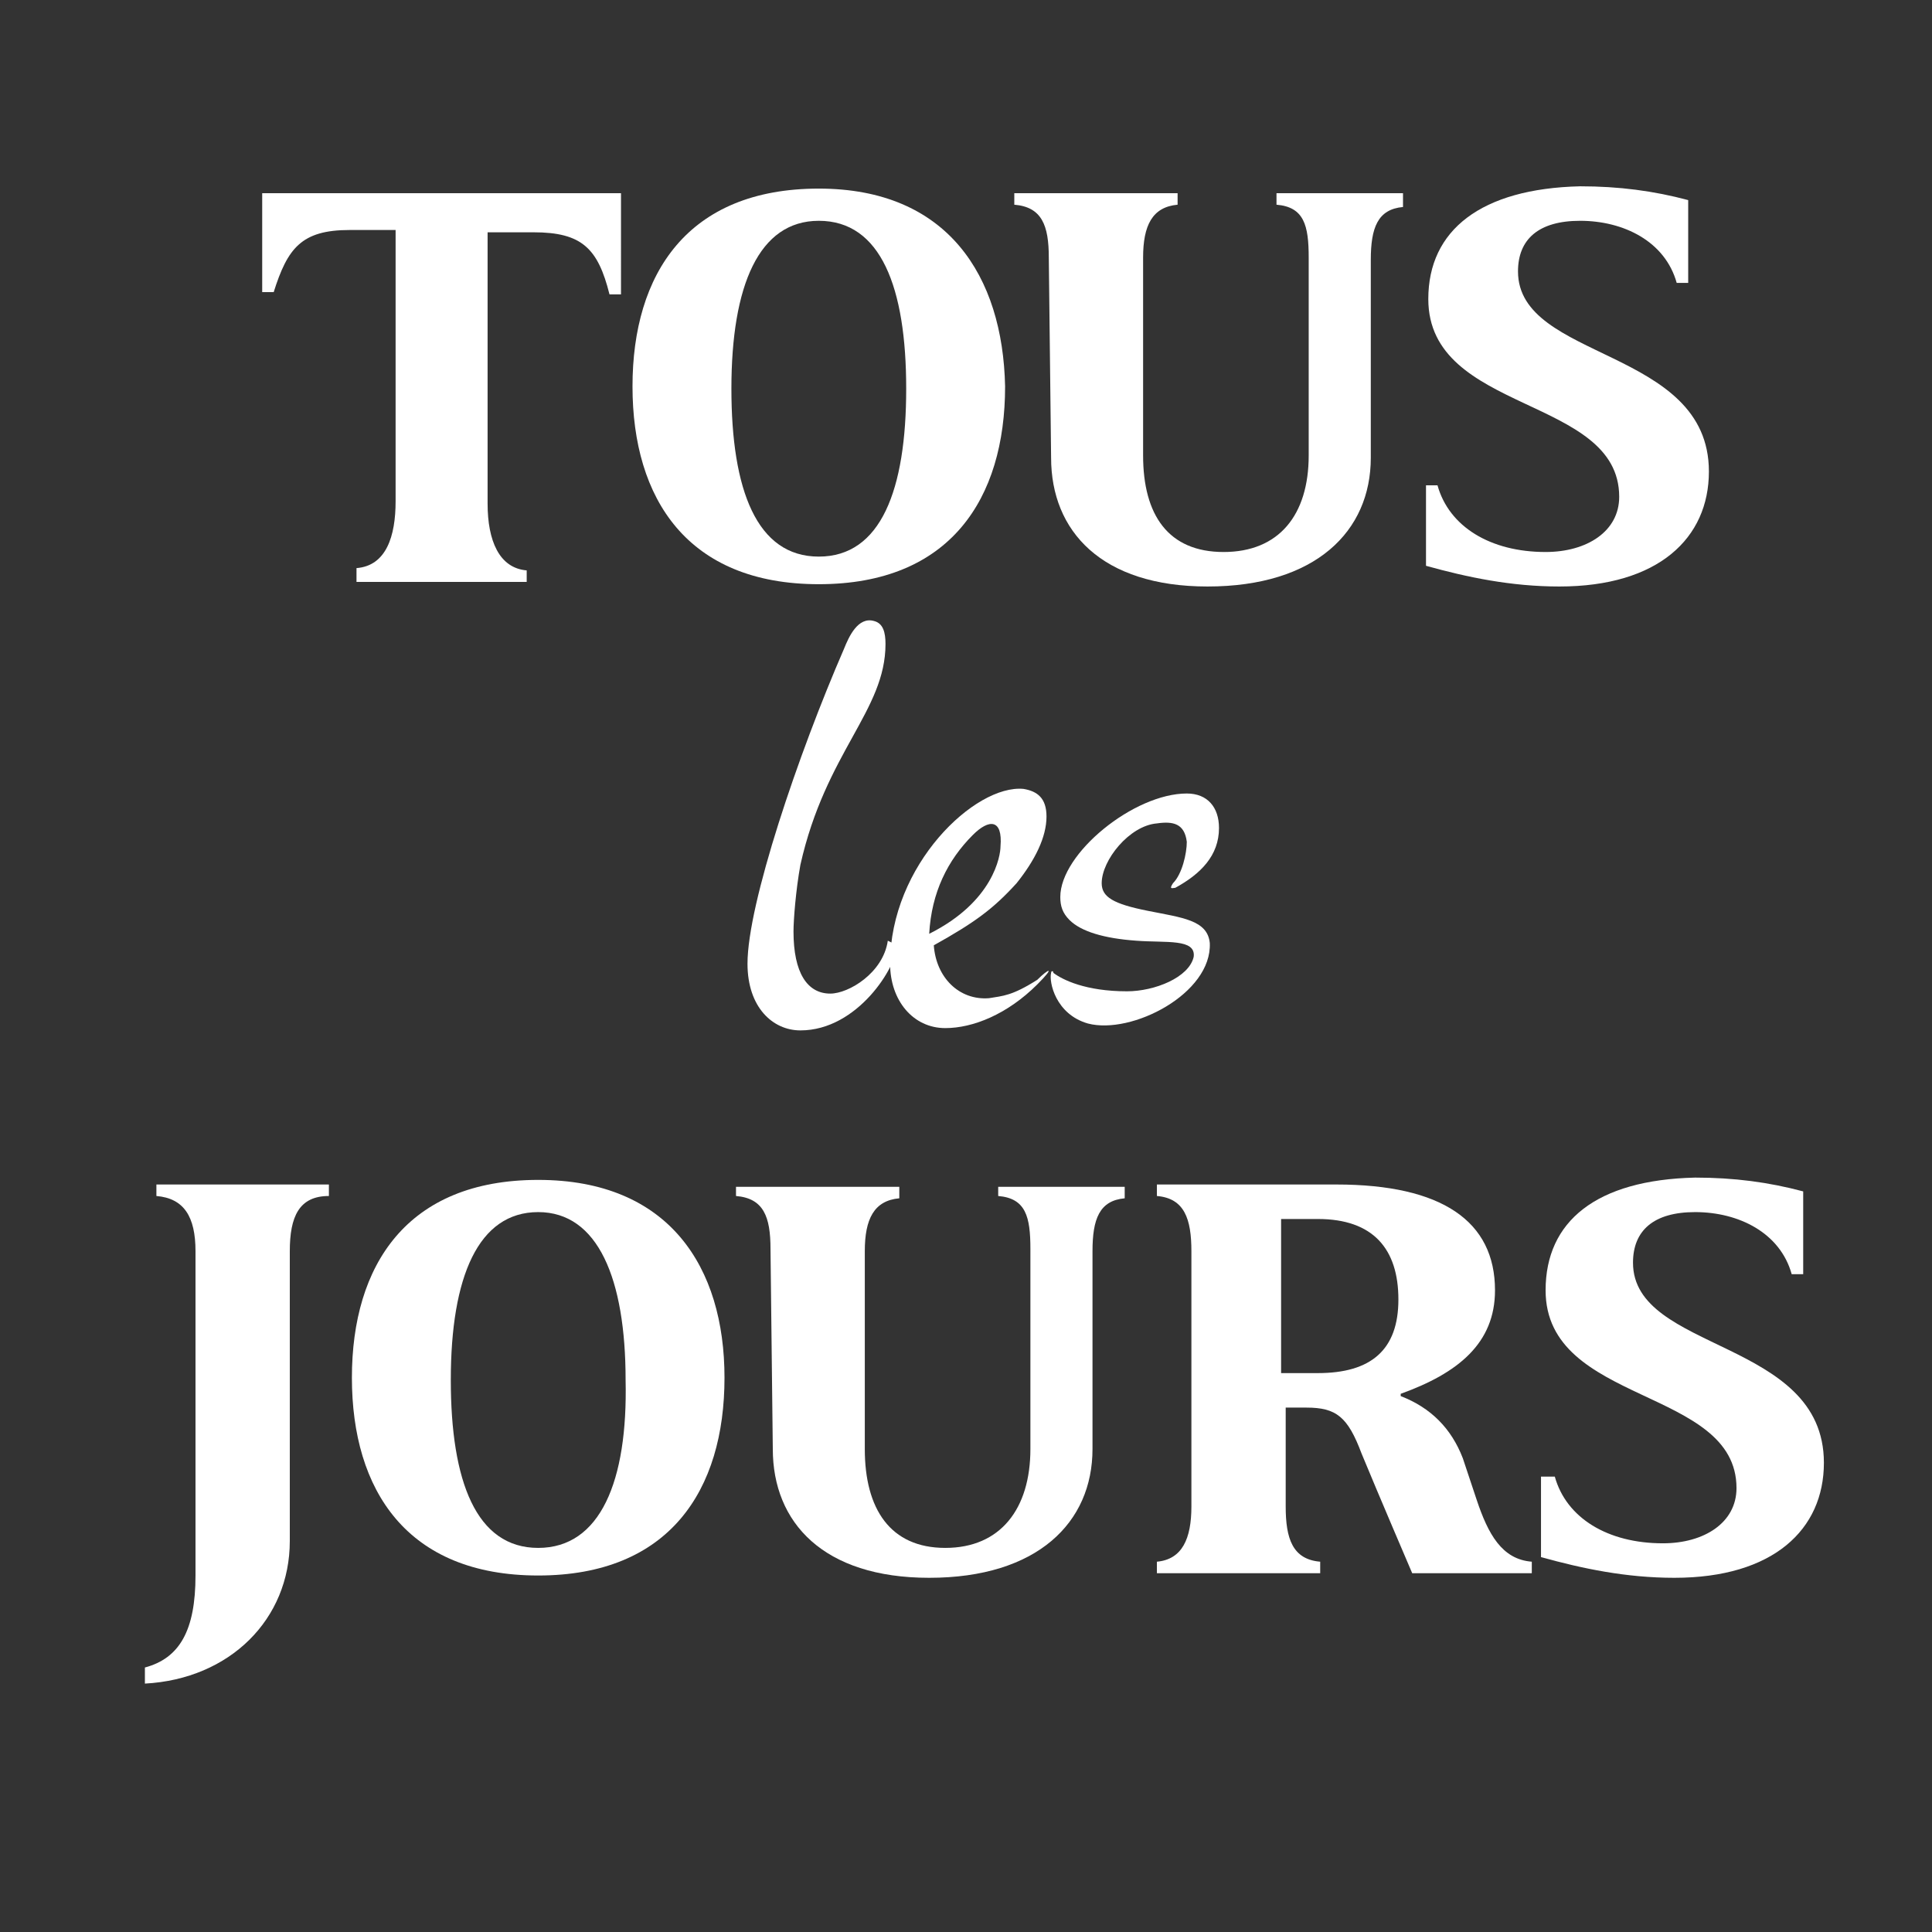 <svg xmlns="http://www.w3.org/2000/svg" xmlns:xlink="http://www.w3.org/1999/xlink" id="Layer_1" x="0px" y="0px" viewBox="0 0 84 84" style="enable-background:new 0 0 84 84;" xml:space="preserve"><rect x="0" y="0" width="84" height="84" fill="#333333" stroke="none"/> <style type="text/css"> .st0{fill:#FFFFFF;} </style> <g> <g> <path class="st0" d="M15.5,25.3h7.4v-0.5c-1.2-0.1-1.7-1.3-1.7-2.9V10.1h2c2.1,0,2.8,0.7,3.3,2.7h0.5V8.4H11.4v4.3h0.5 c0.6-1.9,1.2-2.7,3.3-2.7h2v11.8c0,1.5-0.4,2.8-1.7,2.9V25.3z"></path> <path class="st0" d="M62.1,13c0,5,8.3,4.2,8.3,8.6c0,1.5-1.4,2.4-3.2,2.4c-2.4,0-4.2-1.1-4.7-2.9H62v3.5c1.8,0.5,3.7,0.9,5.8,0.9 c4.3,0,6.5-2.1,6.5-5c0-5.4-8.3-4.8-8.3-8.7c0-1.4,0.9-2.2,2.7-2.2c1.9,0,3.7,0.9,4.2,2.7h0.5V8.7c-1.5-0.4-3-0.6-4.7-0.6 C64.4,8.2,62.1,10,62.1,13"></path> <path class="st0" d="M35.6,8.2c-5.7,0-8.1,3.7-8.1,8.6s2.4,8.6,8.1,8.6s8.1-3.7,8.1-8.6C43.6,12,41.2,8.2,35.6,8.2 M35.6,24.2 c-2.7,0-3.8-2.9-3.8-7.3c0-4.5,1.2-7.3,3.8-7.3c2.7,0,3.8,2.9,3.8,7.3S38.3,24.2,35.6,24.2"></path> <path class="st0" d="M45.7,19.9c0,3.2,2.2,5.6,6.8,5.6c4.7,0,7.1-2.4,7.1-5.6v-8.6c0-1.4,0.3-2.2,1.4-2.3V8.4h-5.5v0.5 c1.2,0.1,1.4,0.9,1.4,2.3v8.6c0,2.6-1.3,4.2-3.7,4.2c-2.4,0-3.5-1.6-3.5-4.2v-8.6c0-1.4,0.4-2.2,1.5-2.3V8.4h-7.1v0.5 c1.2,0.1,1.5,0.9,1.5,2.3L45.7,19.9L45.7,19.9z"></path> </g> <g> <path class="st0" d="M8.5,68.5c0,2.4-0.7,3.6-2.2,4v0.7c3.7-0.2,6.3-2.8,6.3-6.2V54.4c0-1.5,0.4-2.4,1.7-2.4v-0.5H6.8V52 c1.2,0.1,1.7,0.9,1.7,2.4V68.5z"></path> <path class="st0" d="M64.2,65.2l-0.6-1.8c-0.5-1.3-1.4-2.2-2.7-2.7v-0.1c2.5-0.9,4.1-2.2,4.1-4.5c0-3-2.3-4.6-6.9-4.6h-7.8V52 c1.2,0.1,1.5,1,1.5,2.4v11.1c0,1.4-0.4,2.3-1.5,2.4v0.5h7.1v-0.5c-1.2-0.1-1.5-1-1.5-2.4v-4.3h0.9c1.3,0,1.8,0.4,2.4,2 c0.7,1.7,2.2,5.2,2.2,5.2h5.2v-0.5C65.3,67.8,64.7,66.7,64.2,65.2 M57.3,59.7h-1.6V53h1.6c2.4,0,3.5,1.3,3.5,3.5 S59.6,59.7,57.3,59.7"></path> <path class="st0" d="M67.2,56.1c0,5,8.3,4.2,8.3,8.6c0,1.5-1.4,2.4-3.2,2.4c-2.4,0-4.2-1.1-4.7-2.9H67v3.5 c1.8,0.5,3.7,0.9,5.8,0.9c4.3,0,6.5-2.1,6.5-5c0-5.4-8.3-4.8-8.3-8.7c0-1.4,0.9-2.2,2.7-2.2c1.9,0,3.7,0.9,4.2,2.7h0.5v-3.6 c-1.5-0.4-3-0.6-4.7-0.6C69.4,51.3,67.2,53.1,67.2,56.1"></path> <path class="st0" d="M23.4,51.3c-5.7,0-8.1,3.7-8.1,8.6c0,4.9,2.4,8.6,8.1,8.6s8.1-3.7,8.1-8.6C31.5,55.1,29.1,51.3,23.4,51.3 M23.4,67.3c-2.7,0-3.8-2.9-3.8-7.3c0-4.5,1.2-7.3,3.8-7.3s3.8,2.9,3.8,7.3C27.3,64.4,26.1,67.3,23.4,67.3"></path> <path class="st0" d="M33.6,63c0,3.2,2.2,5.6,6.8,5.6c4.7,0,7.1-2.4,7.1-5.6v-8.6c0-1.4,0.3-2.2,1.4-2.3v-0.5h-5.5V52 c1.2,0.1,1.4,0.9,1.4,2.3V63c0,2.6-1.3,4.3-3.7,4.3c-2.4,0-3.5-1.7-3.5-4.3v-8.6c0-1.4,0.4-2.2,1.5-2.3v-0.5h-7.1V52 c1.2,0.1,1.5,0.9,1.5,2.3L33.6,63L33.6,63z"></path> </g> <g> <path class="st0" d="M38.8,41c0.1,0.6,0.2,0,0.2,0.1c0,0.9-1.7,3.7-4.2,3.7c-1.2,0-2.3-1-2.3-2.9c0-2.6,2.2-9.1,4.2-13.7 c0.2-0.5,0.6-1.4,1.3-1.2c0.4,0.1,0.5,0.5,0.5,1c0,2.9-2.6,4.7-3.7,9.6c-0.2,1.1-0.3,2.4-0.3,2.9c0,1.8,0.6,2.7,1.6,2.7 c0.8,0,2.3-0.9,2.5-2.3L38.8,41L38.8,41z"></path> <path class="st0" d="M45.1,42.8c-1.3,1.3-2.8,1.9-4,1.9c-1.4,0-2.4-1.2-2.4-2.8c0-4.3,3.7-7.8,5.8-7.6c0.6,0.1,1,0.4,1,1.2 c0,0.9-0.5,1.9-1.3,2.9c-1,1.1-1.8,1.7-3.6,2.7c0.1,1.4,1.1,2.4,2.4,2.3c0.6-0.1,1-0.1,2.1-0.8C45.6,42.1,45.9,42,45.1,42.8z M43.5,36.8c0.1-1.2-0.5-1.2-1.2-0.5c-1.1,1.1-1.8,2.5-1.9,4.3C43.2,39.2,43.5,37.2,43.5,36.8z"></path> <path class="st0" d="M51,38.4c0.4-0.4,0.6-1.3,0.6-1.8c-0.1-0.8-0.6-0.9-1.3-0.8c-1.2,0.1-2.4,1.6-2.4,2.6c0,0.6,0.5,0.9,2,1.2 c1.5,0.3,2.6,0.4,2.7,1.4c0.1,2.2-3.4,4-5.3,3.5c-1.4-0.4-1.7-1.8-1.6-2.2c0-0.1,0.1-0.1,0.1,0c0.4,0.3,1.4,0.8,3.2,0.8 c1.2,0,2.7-0.6,2.9-1.5c0.1-0.8-1.2-0.6-2.5-0.7c-1.4-0.1-2.4-0.4-2.9-0.9c-0.3-0.3-0.4-0.6-0.4-1c0-1.9,3.2-4.5,5.5-4.5 c0.9,0,1.4,0.6,1.4,1.5c0,1.2-0.8,2-1.9,2.6C51,38.6,50.8,38.7,51,38.4z"></path> </g> </g> </svg>